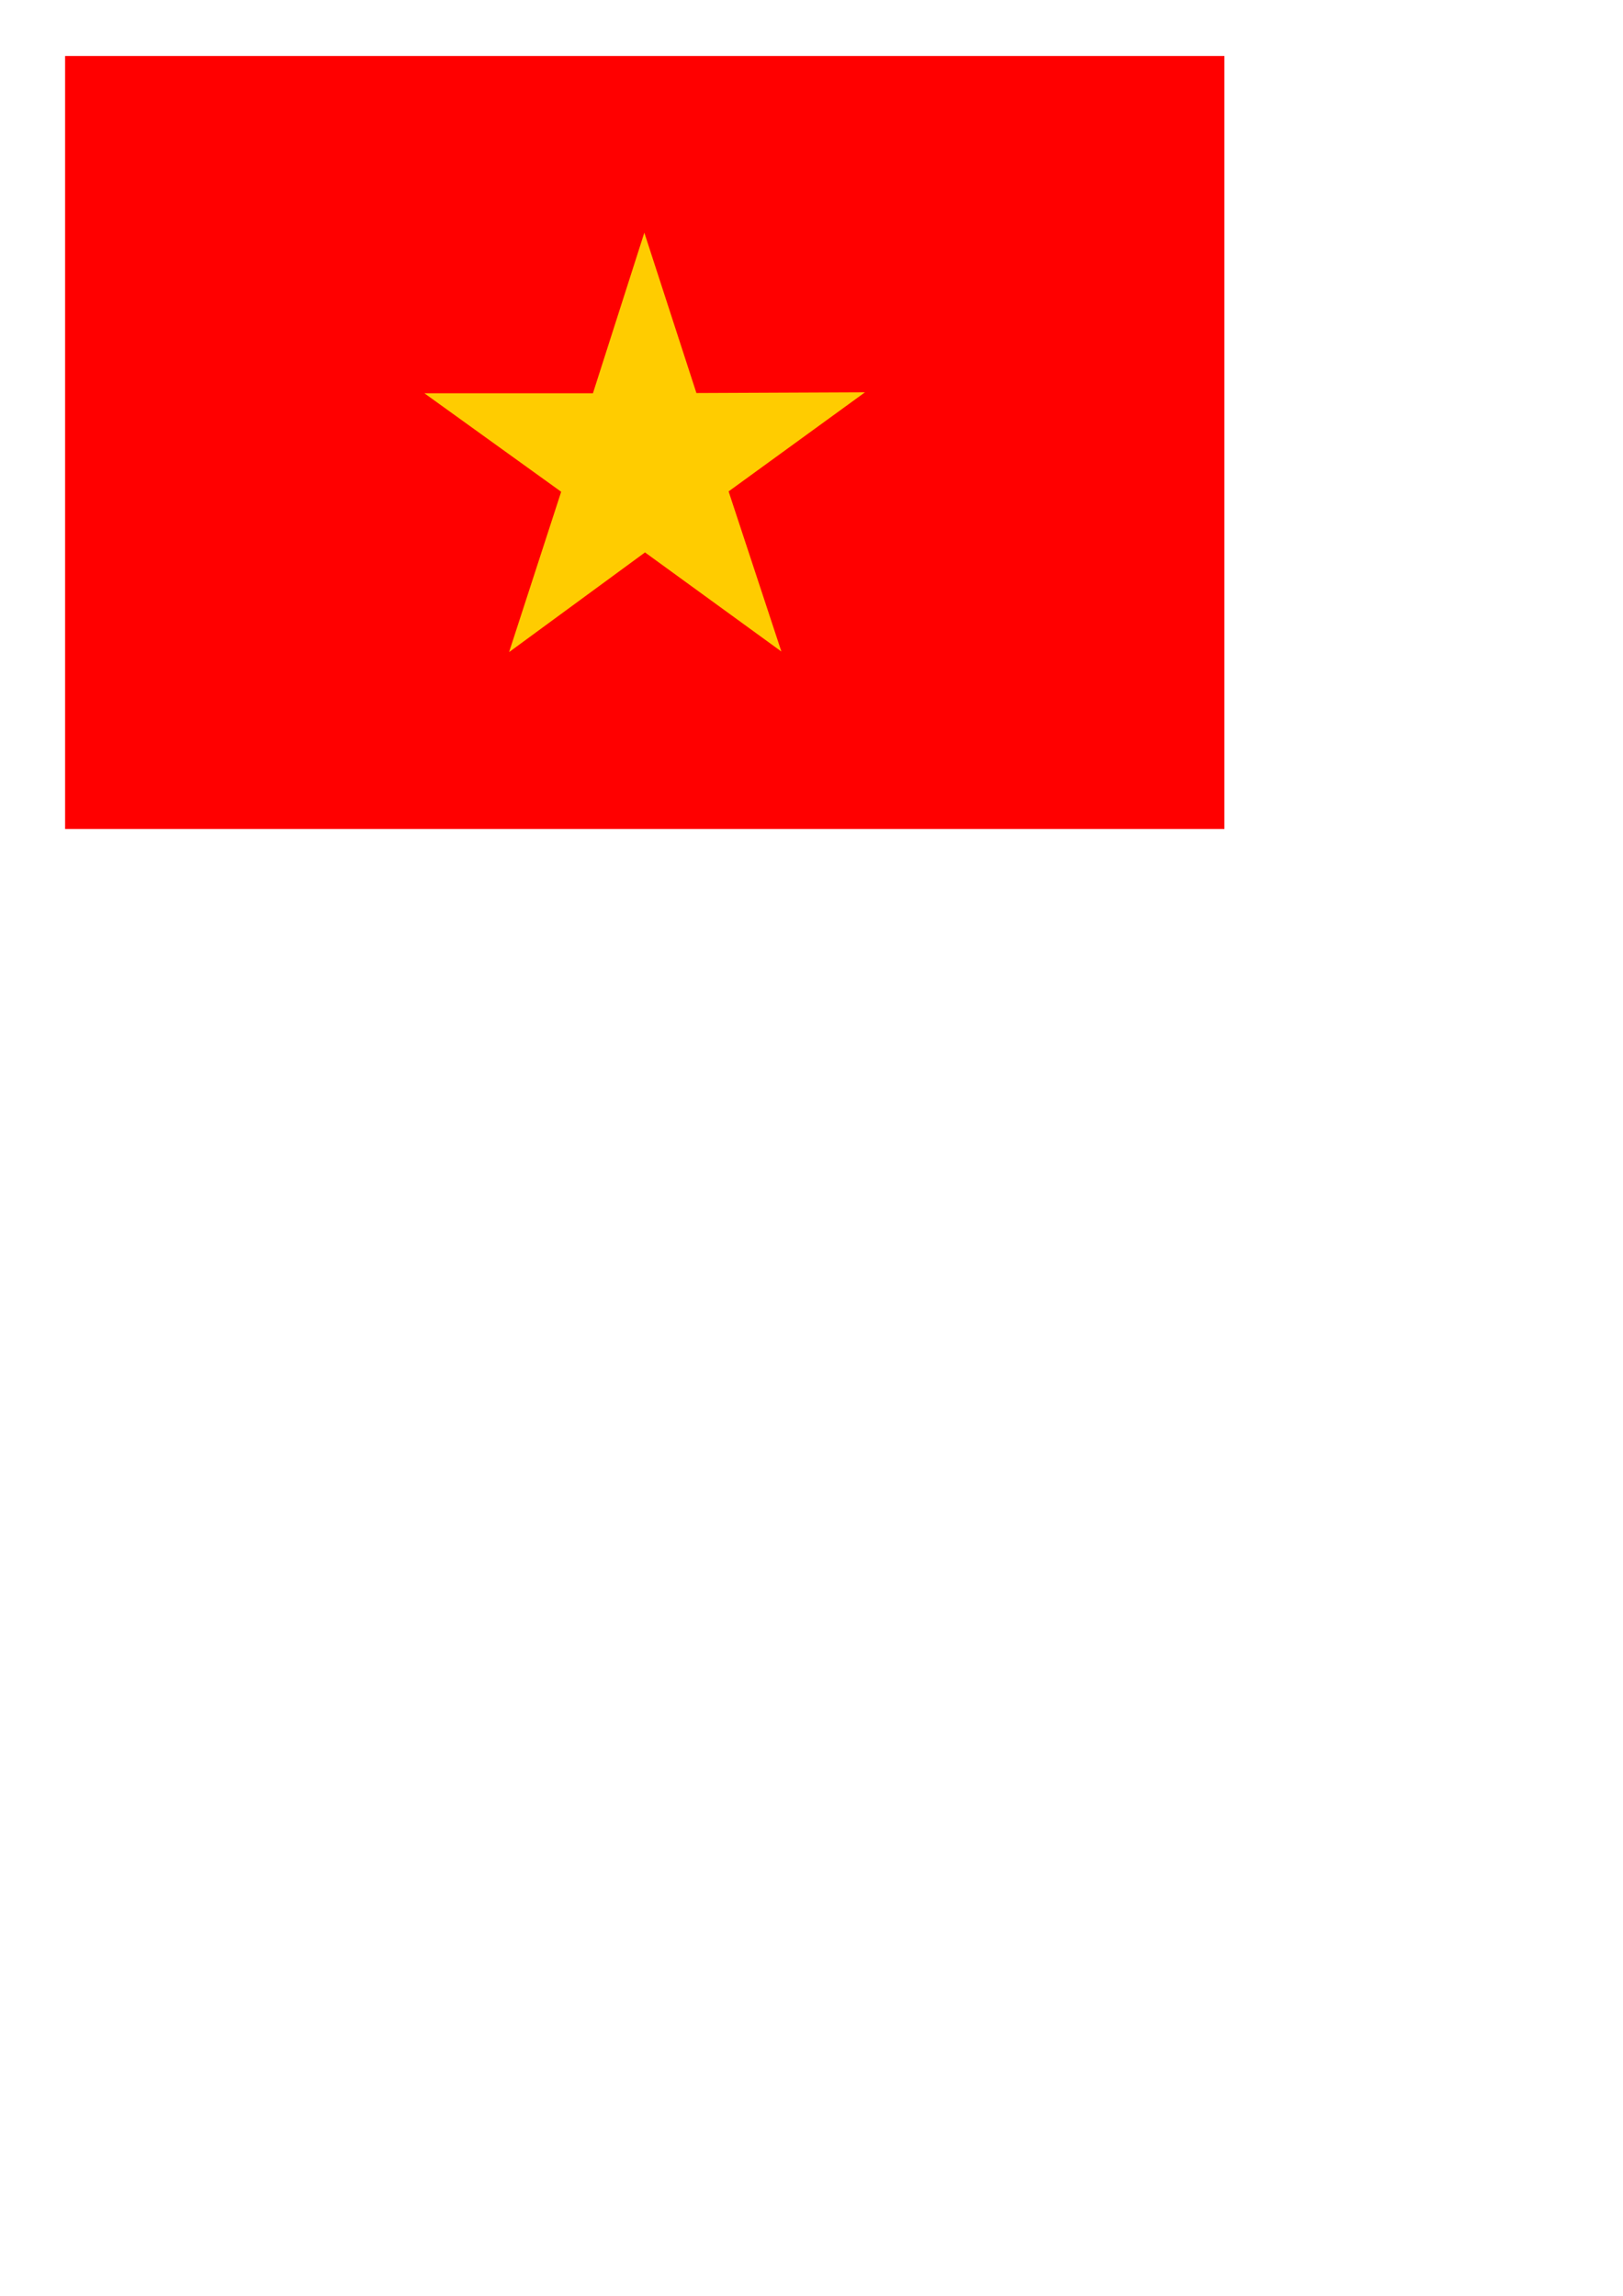 <?xml version="1.0" encoding="UTF-8" standalone="no"?>
<!-- Created with Inkscape (http://www.inkscape.org/) -->

<svg
   width="210mm"
   height="297mm"
   viewBox="0 0 210 297"
   version="1.1"
   id="svg1"
   inkscape:version="1.3 (0e150ed6c4, 2023-07-21)"
   sodipodi:docname="vietnam-flag.svg"
   xmlns:inkscape="http://www.inkscape.org/namespaces/inkscape"
   xmlns:sodipodi="http://sodipodi.sourceforge.net/DTD/sodipodi-0.dtd"
   xmlns="http://www.w3.org/2000/svg"
   xmlns:svg="http://www.w3.org/2000/svg">
  <sodipodi:namedview
     id="namedview1"
     pagecolor="#ffffff"
     bordercolor="#000000"
     borderopacity="0.25"
     inkscape:showpageshadow="2"
     inkscape:pageopacity="0.0"
     inkscape:pagecheckerboard="0"
     inkscape:deskcolor="#d1d1d1"
     inkscape:document-units="mm"
     inkscape:zoom="1"
     inkscape:cx="321.5"
     inkscape:cy="649"
     inkscape:window-width="2880"
     inkscape:window-height="1694"
     inkscape:window-x="-11"
     inkscape:window-y="-11"
     inkscape:window-maximized="1"
     inkscape:current-layer="layer1"
     showguides="true" />
  <defs
     id="defs1" />
  <g
     inkscape:label="Layer 1"
     inkscape:groupmode="layer"
     id="layer1">
    <g
       id="g1"
       transform="matrix(0.5,0,0,0.5,37.753,-6.802)">
      <rect
         style="fill:#ff0000;stroke:none;stroke-width:0.265"
         id="rect1"
         width="300"
         height="200"
         x="-58.659"
         y="28.096" />
      <path
         sodipodi:type="star"
         style="fill:#ffcc00;stroke:none;stroke-width:0.265"
         id="path1"
         inkscape:flatsided="false"
         sodipodi:sides="5"
         sodipodi:cx="-76.279854"
         sodipodi:cy="42.520142"
         sodipodi:r1="54.115673"
         sodipodi:r2="20.563955"
         sodipodi:arg1="0.70434364"
         sodipodi:arg2="1.3326622"
         inkscape:rounded="0"
         inkscape:randomized="0"
         d="m -35.042,77.562 -36.387,-15.058 -25.434,30.065 3.077,-39.26 -36.453,-14.899 38.289,-9.206 2.905,-39.273 20.587,33.57 38.248,-9.373 -25.565,29.953 z"
         inkscape:transform-center-x="0.04490342"
         inkscape:transform-center-y="-5.6801158"
         transform="matrix(1.077,0.259,-0.259,1.077,184.528,107.717)" />
    </g>
  </g>
</svg>
